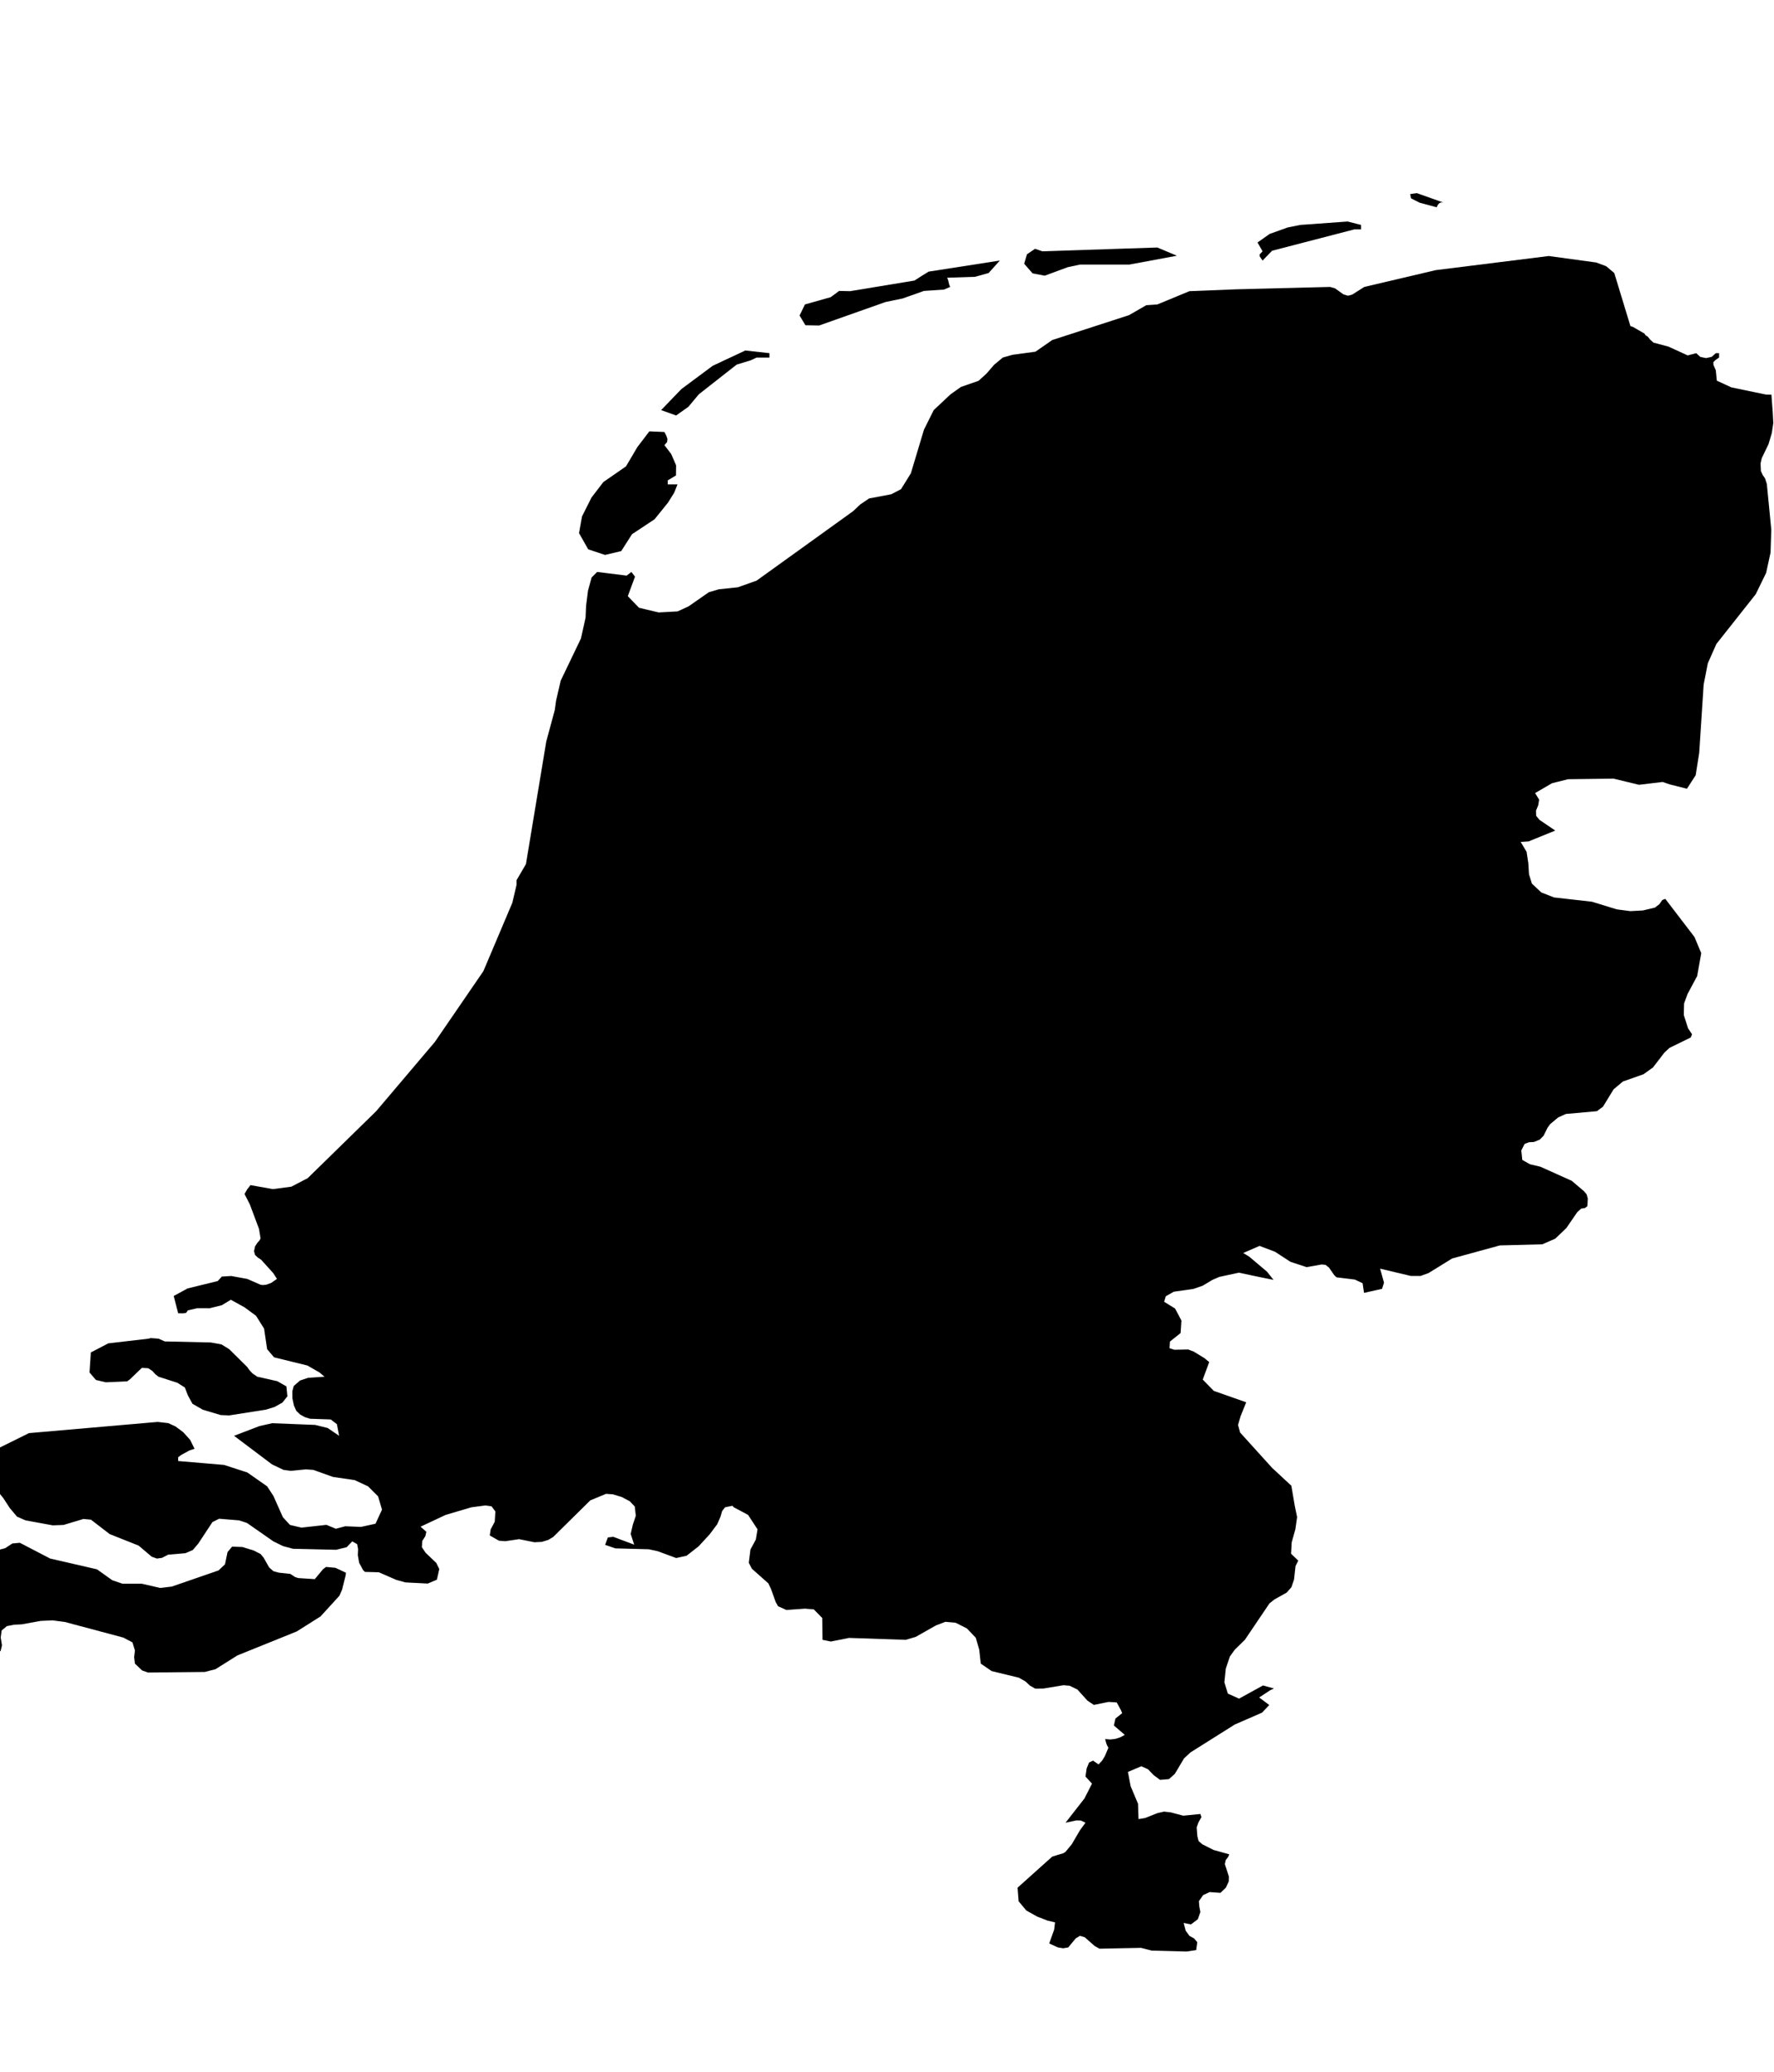 <svg xmlns="http://www.w3.org/2000/svg" version="1.1" width="74" height="86.4" viewbox="0 0 74 86.4">
 <g data-feature-class="Admin-0 country">
  <g>
   <path d="M73.892 16.456 L73.949 17.215 L73.97 17.644 L73.908 18.06 L73.772 18.519 L73.489 19.107 L73.439 19.322 L73.453 19.641 L73.53 19.81 L73.627 19.949 L73.701 20.182 L73.887 22.089 L73.856 23.042 L73.672 23.889 L73.238 24.778 L71.597 26.853 L71.443 27.2 L71.24 27.658 L71.066 28.543 L70.88 31.396 L70.733 32.326 L70.369 32.89 L69.656 32.711 L69.354 32.608 L68.368 32.726 L67.308 32.469 L65.41 32.493 L64.741 32.66 L64.382 32.869 L64.036 33.071 L64.203 33.347 L64.164 33.583 L64.073 33.801 L64.079 34.02 L64.22 34.19 L64.875 34.635 L63.765 35.086 L63.434 35.11 L63.68 35.522 L63.751 35.992 L63.78 36.455 L63.901 36.847 L64.296 37.216 L64.823 37.423 L66.407 37.602 L67.44 37.92 L68.005 37.994 L68.53 37.966 L69.03 37.848 L69.216 37.707 L69.34 37.531 L69.466 37.483 L70.683 39.073 L70.965 39.747 L70.795 40.701 L70.394 41.449 L70.249 41.844 L70.237 42.323 L70.415 42.882 L70.532 43.055 L70.582 43.129 L70.526 43.264 L69.638 43.698 L69.423 43.9 L68.953 44.512 L68.554 44.797 L67.697 45.099 L67.308 45.426 L66.866 46.15 L66.613 46.336 L65.432 46.442 L65.317 46.453 L64.997 46.597 L64.658 46.88 L64.553 47.028 L64.389 47.36 L64.228 47.523 L63.988 47.62 L63.777 47.632 L63.598 47.701 L63.459 47.972 L63.5 48.368 L63.819 48.549 L64.257 48.653 L65.563 49.24 L66.08 49.679 L66.184 49.805 L66.233 49.98 L66.215 50.297 L66.113 50.376 L65.96 50.398 L65.797 50.542 L65.34 51.207 L64.875 51.653 L64.334 51.888 L62.563 51.934 L60.572 52.48 L59.589 53.087 L59.258 53.207 L58.851 53.207 L57.569 52.903 L57.732 53.487 L57.65 53.745 L56.899 53.913 L56.839 53.51 L56.515 53.358 L55.748 53.264 L55.657 53.175 L55.436 52.857 L55.293 52.745 L55.128 52.729 L54.504 52.84 L53.828 52.617 L53.185 52.198 L52.54 51.954 L51.86 52.25 L52.108 52.401 L52.854 53.031 L53.123 53.371 L52.8 53.306 L52.329 53.209 L51.68 53.07 L50.866 53.246 L50.578 53.369 L50.165 53.616 L49.778 53.749 L48.962 53.865 L48.629 54.054 L48.561 54.285 L49.016 54.565 L49.282 55.066 L49.247 55.588 L48.921 55.848 L48.803 55.943 L48.786 56.22 L48.985 56.285 L49.565 56.274 L49.795 56.362 L50.241 56.634 L50.44 56.798 L50.171 57.529 L50.63 57.999 L51.984 58.476 L51.75 59.053 L51.643 59.421 L51.73 59.737 L53.061 61.207 L53.867 61.955 L54.01 62.797 L54.107 63.263 L54.034 63.771 L53.881 64.317 L53.855 64.79 L54.156 65.079 L54.041 65.304 L53.979 65.866 L53.871 66.185 L53.673 66.411 L53.164 66.695 L52.955 66.86 L51.93 68.378 L51.508 68.791 L51.304 69.073 L51.132 69.582 L51.074 70.152 L51.217 70.623 L51.686 70.833 L52.683 70.284 L53.141 70.41 L52.982 70.485 L52.525 70.785 L52.945 71.099 L52.647 71.416 L51.508 71.912 L49.658 73.076 L49.39 73.325 L49.005 73.973 L48.759 74.19 L48.391 74.221 L48.125 74.025 L47.887 73.778 L47.61 73.653 L47.05 73.889 L47.163 74.485 L47.471 75.216 L47.492 75.857 L47.765 75.812 L48.284 75.606 L48.555 75.544 L48.832 75.575 L49.357 75.714 L50.074 75.644 L50.115 75.777 L49.993 75.991 L49.917 76.202 L49.946 76.568 L49.997 76.77 L50.15 76.905 L50.622 77.143 L51.275 77.325 L51.236 77.427 L51.13 77.565 L51.093 77.733 L51.262 78.254 L51.256 78.456 L51.134 78.717 L50.911 78.932 L50.46 78.9 L50.186 79.026 L50.01 79.28 L50.028 79.498 L50.072 79.731 L49.966 80.032 L49.679 80.248 L49.375 80.187 L49.46 80.511 L49.613 80.723 L49.811 80.834 L49.942 80.988 L49.898 81.318 L49.495 81.378 L48.044 81.34 L47.826 81.284 L47.598 81.226 L45.863 81.261 L45.659 81.146 L45.249 80.784 L45.049 80.723 L44.871 80.833 L44.656 81.092 L44.557 81.21 L44.348 81.244 L44.131 81.209 L43.767 81.042 L43.974 80.461 L44.009 80.163 L43.697 80.089 L43.265 79.922 L43.149 79.857 L42.814 79.67 L42.49 79.284 L42.446 78.717 L43.889 77.423 L44.121 77.349 L44.352 77.282 L44.447 77.22 L44.706 76.908 L45.051 76.318 L45.28 76.008 L45.086 75.915 L44.894 75.911 L44.447 76.008 L45.235 74.998 L45.551 74.378 L45.28 74.082 L45.328 73.745 L45.429 73.498 L45.593 73.417 L45.826 73.578 L45.977 73.412 L46.087 73.232 L46.235 72.882 L46.18 72.78 L46.149 72.702 L46.099 72.518 L46.318 72.537 L46.533 72.51 L46.736 72.444 L46.92 72.345 L46.465 71.954 L46.529 71.663 L46.81 71.439 L46.76 71.317 L46.583 70.992 L46.242 70.97 L45.628 71.095 L45.361 70.916 L44.943 70.453 L44.617 70.296 L44.361 70.274 L43.523 70.412 L43.18 70.415 L42.963 70.29 L42.771 70.113 L42.5 69.96 L41.367 69.685 L41.028 69.453 L40.911 69.372 L40.847 68.791 L40.704 68.296 L40.334 67.907 L39.865 67.669 L39.433 67.63 L39.038 67.782 L38.199 68.257 L37.781 68.381 L35.414 68.301 L34.789 68.426 L34.66 68.452 L34.308 68.38 L34.298 67.47 L33.947 67.111 L33.577 67.081 L32.804 67.136 L32.458 66.982 L32.361 66.815 L32.157 66.25 L32.051 66.027 L31.363 65.416 L31.235 65.167 L31.305 64.611 L31.528 64.201 L31.599 63.774 L31.206 63.172 L30.606 62.852 L30.551 62.791 L30.243 62.855 L30.123 63.01 L30.054 63.249 L29.916 63.564 L29.604 63.98 L29.143 64.481 L28.639 64.875 L28.206 64.97 L27.433 64.685 L27.065 64.605 L25.666 64.567 L25.242 64.42 L25.356 64.112 L25.581 64.085 L26.454 64.412 L26.309 63.966 L26.398 63.577 L26.522 63.209 L26.478 62.821 L26.272 62.604 L25.937 62.426 L25.573 62.315 L25.284 62.292 L24.624 62.565 L23.078 64.09 L22.871 64.214 L22.603 64.296 L22.293 64.312 L21.654 64.183 L21.077 64.268 L20.813 64.248 L20.43 64.028 L20.467 63.777 L20.637 63.458 L20.664 63.028 L20.505 62.814 L20.252 62.777 L19.661 62.855 L18.588 63.172 L17.543 63.663 L17.784 63.875 L17.743 64.058 L17.613 64.259 L17.598 64.519 L17.753 64.749 L18.202 65.178 L18.324 65.43 L18.225 65.872 L17.844 66.034 L16.912 65.986 L16.526 65.88 L15.802 65.564 L15.622 65.559 L15.221 65.548 L15.142 65.468 L14.981 65.167 L14.927 64.854 L14.937 64.59 L14.898 64.391 L14.694 64.275 L14.46 64.519 L14.02 64.626 L12.222 64.584 L11.807 64.473 L11.403 64.275 L10.303 63.508 L9.976 63.4 L9.141 63.331 L8.863 63.47 L8.268 64.371 L8.042 64.636 L7.735 64.768 L7.015 64.83 L6.758 64.962 L6.543 64.992 L6.328 64.914 L5.781 64.451 L4.575 63.972 L3.794 63.37 L3.48 63.341 L2.652 63.59 L2.201 63.607 L1.068 63.4 L0.708 63.243 L0.404 62.88 L0.137 62.47 L-0.104 62.172 L-0.761 61.707 L-0.98 61.431 L-1.059 61.013 L-0.849 60.779 L1.208 59.761 L6.577 59.294 L7.022 59.345 L7.321 59.483 L7.643 59.723 L7.93 60.039 L8.115 60.414 L7.905 60.483 L7.565 60.668 L7.432 60.766 L7.432 60.925 L9.346 61.087 L10.318 61.403 L11.143 61.98 L11.406 62.382 L11.8 63.268 L12.097 63.59 L12.575 63.702 L13.617 63.586 L14.009 63.749 L14.405 63.645 L15.056 63.672 L15.277 63.624 L15.664 63.539 L15.934 62.953 L15.772 62.398 L15.355 61.982 L14.795 61.72 L14.61 61.693 L13.893 61.589 L13.067 61.294 L12.759 61.273 L12.126 61.334 L11.826 61.294 L11.345 61.064 L9.763 59.873 L10.824 59.467 L11.354 59.348 L13.145 59.419 L13.667 59.547 L14.138 59.867 L14.146 59.873 L14.053 59.388 L13.799 59.193 L13.723 59.189 L12.933 59.162 L12.72 59.096 L12.52 58.986 L12.36 58.832 L12.259 58.607 L12.197 58.311 L12.193 58.017 L12.253 57.797 L12.513 57.569 L12.858 57.453 L13.539 57.409 L13.327 57.232 L12.822 56.942 L11.431 56.6 L11.143 56.261 L11.016 55.403 L10.679 54.867 L10.196 54.513 L9.629 54.2 L9.252 54.428 L8.744 54.554 L8.228 54.553 L7.837 54.642 L7.764 54.747 L7.622 54.768 L7.432 54.763 L7.246 54.043 L7.827 53.727 L9.082 53.42 L9.253 53.233 L9.644 53.209 L10.313 53.331 L10.869 53.574 L10.952 53.587 L11.1 53.574 L11.309 53.499 L11.553 53.331 L11.402 53.094 L10.892 52.53 L10.757 52.442 L10.641 52.335 L10.596 52.174 L10.64 51.971 L10.733 51.829 L10.825 51.726 L10.869 51.644 L10.804 51.245 L10.423 50.226 L10.2 49.789 L10.313 49.593 L10.449 49.419 L11.38 49.586 L12.154 49.484 L12.837 49.128 L15.694 46.334 L18.138 43.451 L20.163 40.498 L21.372 37.644 L21.546 36.9 L21.546 36.706 L21.939 36.033 L22.787 30.919 L23.141 29.611 L23.197 29.212 L23.389 28.384 L24.234 26.623 L24.427 25.752 L24.448 25.26 L24.528 24.628 L24.678 24.081 L24.909 23.85 L26.14 24.003 L26.338 23.85 L26.488 24.048 L26.188 24.859 L26.655 25.344 L27.476 25.539 L28.262 25.496 L28.716 25.289 L29.566 24.697 L29.981 24.574 L30.778 24.49 L31.563 24.211 L35.589 21.314 L35.884 21.035 L36.255 20.785 L37.178 20.611 L37.585 20.398 L37.995 19.739 L38.542 17.917 L38.949 17.101 L39.652 16.442 L40.085 16.135 L40.821 15.879 L41.157 15.573 L41.47 15.209 L41.831 14.91 L42.237 14.795 L43.194 14.665 L43.892 14.18 L47.095 13.142 L47.816 12.727 L48.275 12.696 L49.616 12.142 L51.546 12.065 L53.721 12.01 L55.479 11.965 L55.687 12.022 L56.039 12.275 L56.231 12.332 L56.402 12.286 L56.911 11.965 L59.888 11.265 L64.605 10.676 L66.582 10.946 L66.996 11.099 L67.337 11.385 L68.011 13.598 L68.115 13.632 L68.6 13.912 L68.638 13.978 L68.734 14.037 L68.833 14.162 L68.972 14.287 L69.603 14.456 L70.401 14.821 L70.755 14.727 L70.925 14.882 L71.166 14.933 L71.402 14.88 L71.572 14.727 L71.709 14.727 L71.709 14.91 L71.55 15.021 L71.47 15.102 L71.475 15.217 L71.572 15.442 L71.615 15.874 L72.222 16.154 L73.667 16.454 L73.892 16.456"/>
  </g>
  <g>
   <path d="M-3.012 65.398 L0.218 64.559 L0.515 64.363 L0.827 64.334 L2.093 64.992 L4.043 65.44 L4.684 65.896 L5.111 66.042 L5.918 66.042 L6.68 66.217 L7.163 66.161 L9.116 65.487 L9.385 65.233 L9.492 64.722 L9.683 64.494 L10.114 64.511 L10.581 64.655 L10.869 64.801 L11.001 64.962 L11.226 65.361 L11.403 65.518 L11.626 65.579 L12.11 65.632 L12.31 65.763 L12.438 65.805 L13.13 65.85 L13.474 65.436 L13.6 65.342 L13.991 65.377 L14.43 65.583 L14.419 65.69 L14.27 66.287 L14.159 66.542 L13.371 67.405 L12.379 68.031 L9.901 69.032 L8.989 69.606 L8.541 69.721 L6.174 69.745 L5.926 69.657 L5.628 69.373 L5.595 69.107 L5.628 68.823 L5.525 68.488 L5.146 68.288 L2.701 67.636 L2.191 67.569 L1.696 67.592 L0.901 67.736 L0.58 67.751 L0.287 67.81 L0.068 67.991 L0.03 68.286 L0.082 68.61 L0.024 68.852 L-0.922 68.971 L-1.561 68.911 L-2.024 68.739 L-2.167 68.686 L-2.653 68.259 L-2.936 67.616 L-2.921 67.02 L-2.839 66.385 L-3.012 65.398"/>
  </g>
  <g>
   <path d="M-1434.231 829.506 L-1434.093 829.586 L-1433.884 829.738 L-1433.8 829.887 L-1434.031 829.953 L-1434.217 830.128 L-1434.072 830.985 L-1434.106 831.305 L-1434.279 831.41 L-1434.643 831.427 L-1434.777 831.528 L-1434.767 831.672 L-1434.567 832.094 L-1434.516 832.253 L-1434.551 832.409 L-1434.637 832.617 L-1434.746 832.801 L-1434.851 832.878 L-1435.084 832.852 L-1435.193 832.78 L-1435.613 832.058 L-1435.708 831.765 L-1435.745 831.467 L-1435.657 830.955 L-1435.644 830.623 L-1435.745 830.288 L-1436.051 829.918 L-1436.426 829.739 L-1437.396 829.618 L-1437.837 829.512 L-1438.214 829.306 L-1438.348 829.033 L-1438.066 828.714 L-1438.215 828.612 L-1438.13 828.417 L-1438.001 828.257 L-1437.809 828.162 L-1437.532 828.164 L-1437.23 828.293 L-1436.809 828.739 L-1436.638 828.836 L-1436.297 828.905 L-1435.05 829.384 L-1434.411 829.456 L-1434.231 829.506"/>
  </g>
  <g>
   <path d="M-1329.943 741.77 L-1329.676 741.904 L-1329.545 742.131 L-1329.305 742.219 L-1328.901 742.446 L-1328.978 742.664 L-1329.174 742.795 L-1329.622 742.742 L-1329.894 742.332 L-1329.943 741.77"/>
  </g>
  <g>
   <path d="M10.733 57.409 L11.568 57.596 L11.947 57.812 L11.988 58.227 L11.781 58.488 L11.452 58.671 L11.097 58.781 L9.561 59.023 L9.206 59.008 L8.462 58.786 L8.031 58.54 L7.839 58.192 L7.712 57.86 L7.396 57.661 L6.612 57.409 L6.478 57.305 L6.353 57.166 L6.185 57.056 L5.918 57.04 L5.425 57.513 L5.308 57.601 L4.411 57.642 L4.001 57.544 L3.734 57.232 L3.789 56.397 L4.517 56.018 L6.201 55.822 L6.284 55.798 L6.612 55.822 L6.875 55.938 L8.793 55.981 L9.235 56.06 L9.561 56.261 L10.308 56.999 L10.405 57.135 L10.532 57.273 L10.733 57.409"/>
  </g>
  <g>
   <path d="M27.852 20.033 L27.852 20.199 L28.262 20.199 L28.122 20.548 L27.862 20.963 L27.305 21.653 L26.363 22.277 L25.913 22.981 L25.239 23.14 L24.536 22.907 L24.154 22.232 L24.278 21.535 L24.673 20.748 L25.169 20.101 L26.113 19.447 L26.585 18.647 L27.087 17.987 L27.715 18.014 L27.796 18.17 L27.842 18.307 L27.827 18.434 L27.715 18.562 L27.998 18.932 L28.203 19.405 L28.198 19.825 L27.852 20.033"/>
  </g>
  <g>
   <path d="M27.578 17.101 L28.425 16.223 L29.73 15.253 L31.089 14.616 L32.097 14.727 L32.097 14.91 L31.563 14.91 L31.312 15.026 L30.729 15.204 L29.151 16.442 L28.714 16.965 L28.203 17.326 L27.578 17.101"/>
  </g>
  <g>
   <path d="M38.472 11.49 L38.74 11.326 L41.706 10.865 L41.24 11.384 L40.674 11.543 L39.509 11.581 L39.548 11.673 L39.595 11.87 L39.634 11.965 L39.372 12.076 L38.54 12.132 L37.65 12.447 L36.939 12.594 L34.167 13.574 L33.597 13.563 L33.353 13.157 L33.578 12.695 L34.649 12.393 L35.003 12.132 L35.459 12.142 L38.145 11.699 L38.472 11.49"/>
  </g>
  <g>
   <path d="M43.48 10.48 L48.277 10.321 L49.092 10.664 L47.113 11.032 L45.056 11.032 L44.541 11.141 L43.579 11.496 L43.072 11.399 L42.722 10.998 L42.839 10.603 L43.177 10.374 L43.48 10.48"/>
  </g>
  <g>
   <path d="M54.235 9.38 L56.216 9.237 L56.774 9.38 L56.774 9.564 L56.501 9.564 L53.063 10.456 L52.666 10.865 L52.549 10.696 L52.543 10.611 L52.666 10.48 L52.456 10.112 L52.959 9.756 L53.708 9.487 L54.235 9.38"/>
  </g>
  <g>
   <path d="M58.823 8.094 L59.102 8.054 L60.202 8.444 L60.113 8.44 L60.039 8.473 L59.977 8.542 L59.929 8.644 L59.214 8.451 L58.861 8.272 L58.823 8.094"/>
  </g>
  <g>
   <path d="M-1334.769 739.735 L-1334.606 739.812 L-1334.474 740.032 L-1334.59 740.216 L-1334.768 740.276 L-1335.027 740.123 L-1334.979 739.845 L-1334.769 739.735"/>
  </g>
 </g>
</svg>
